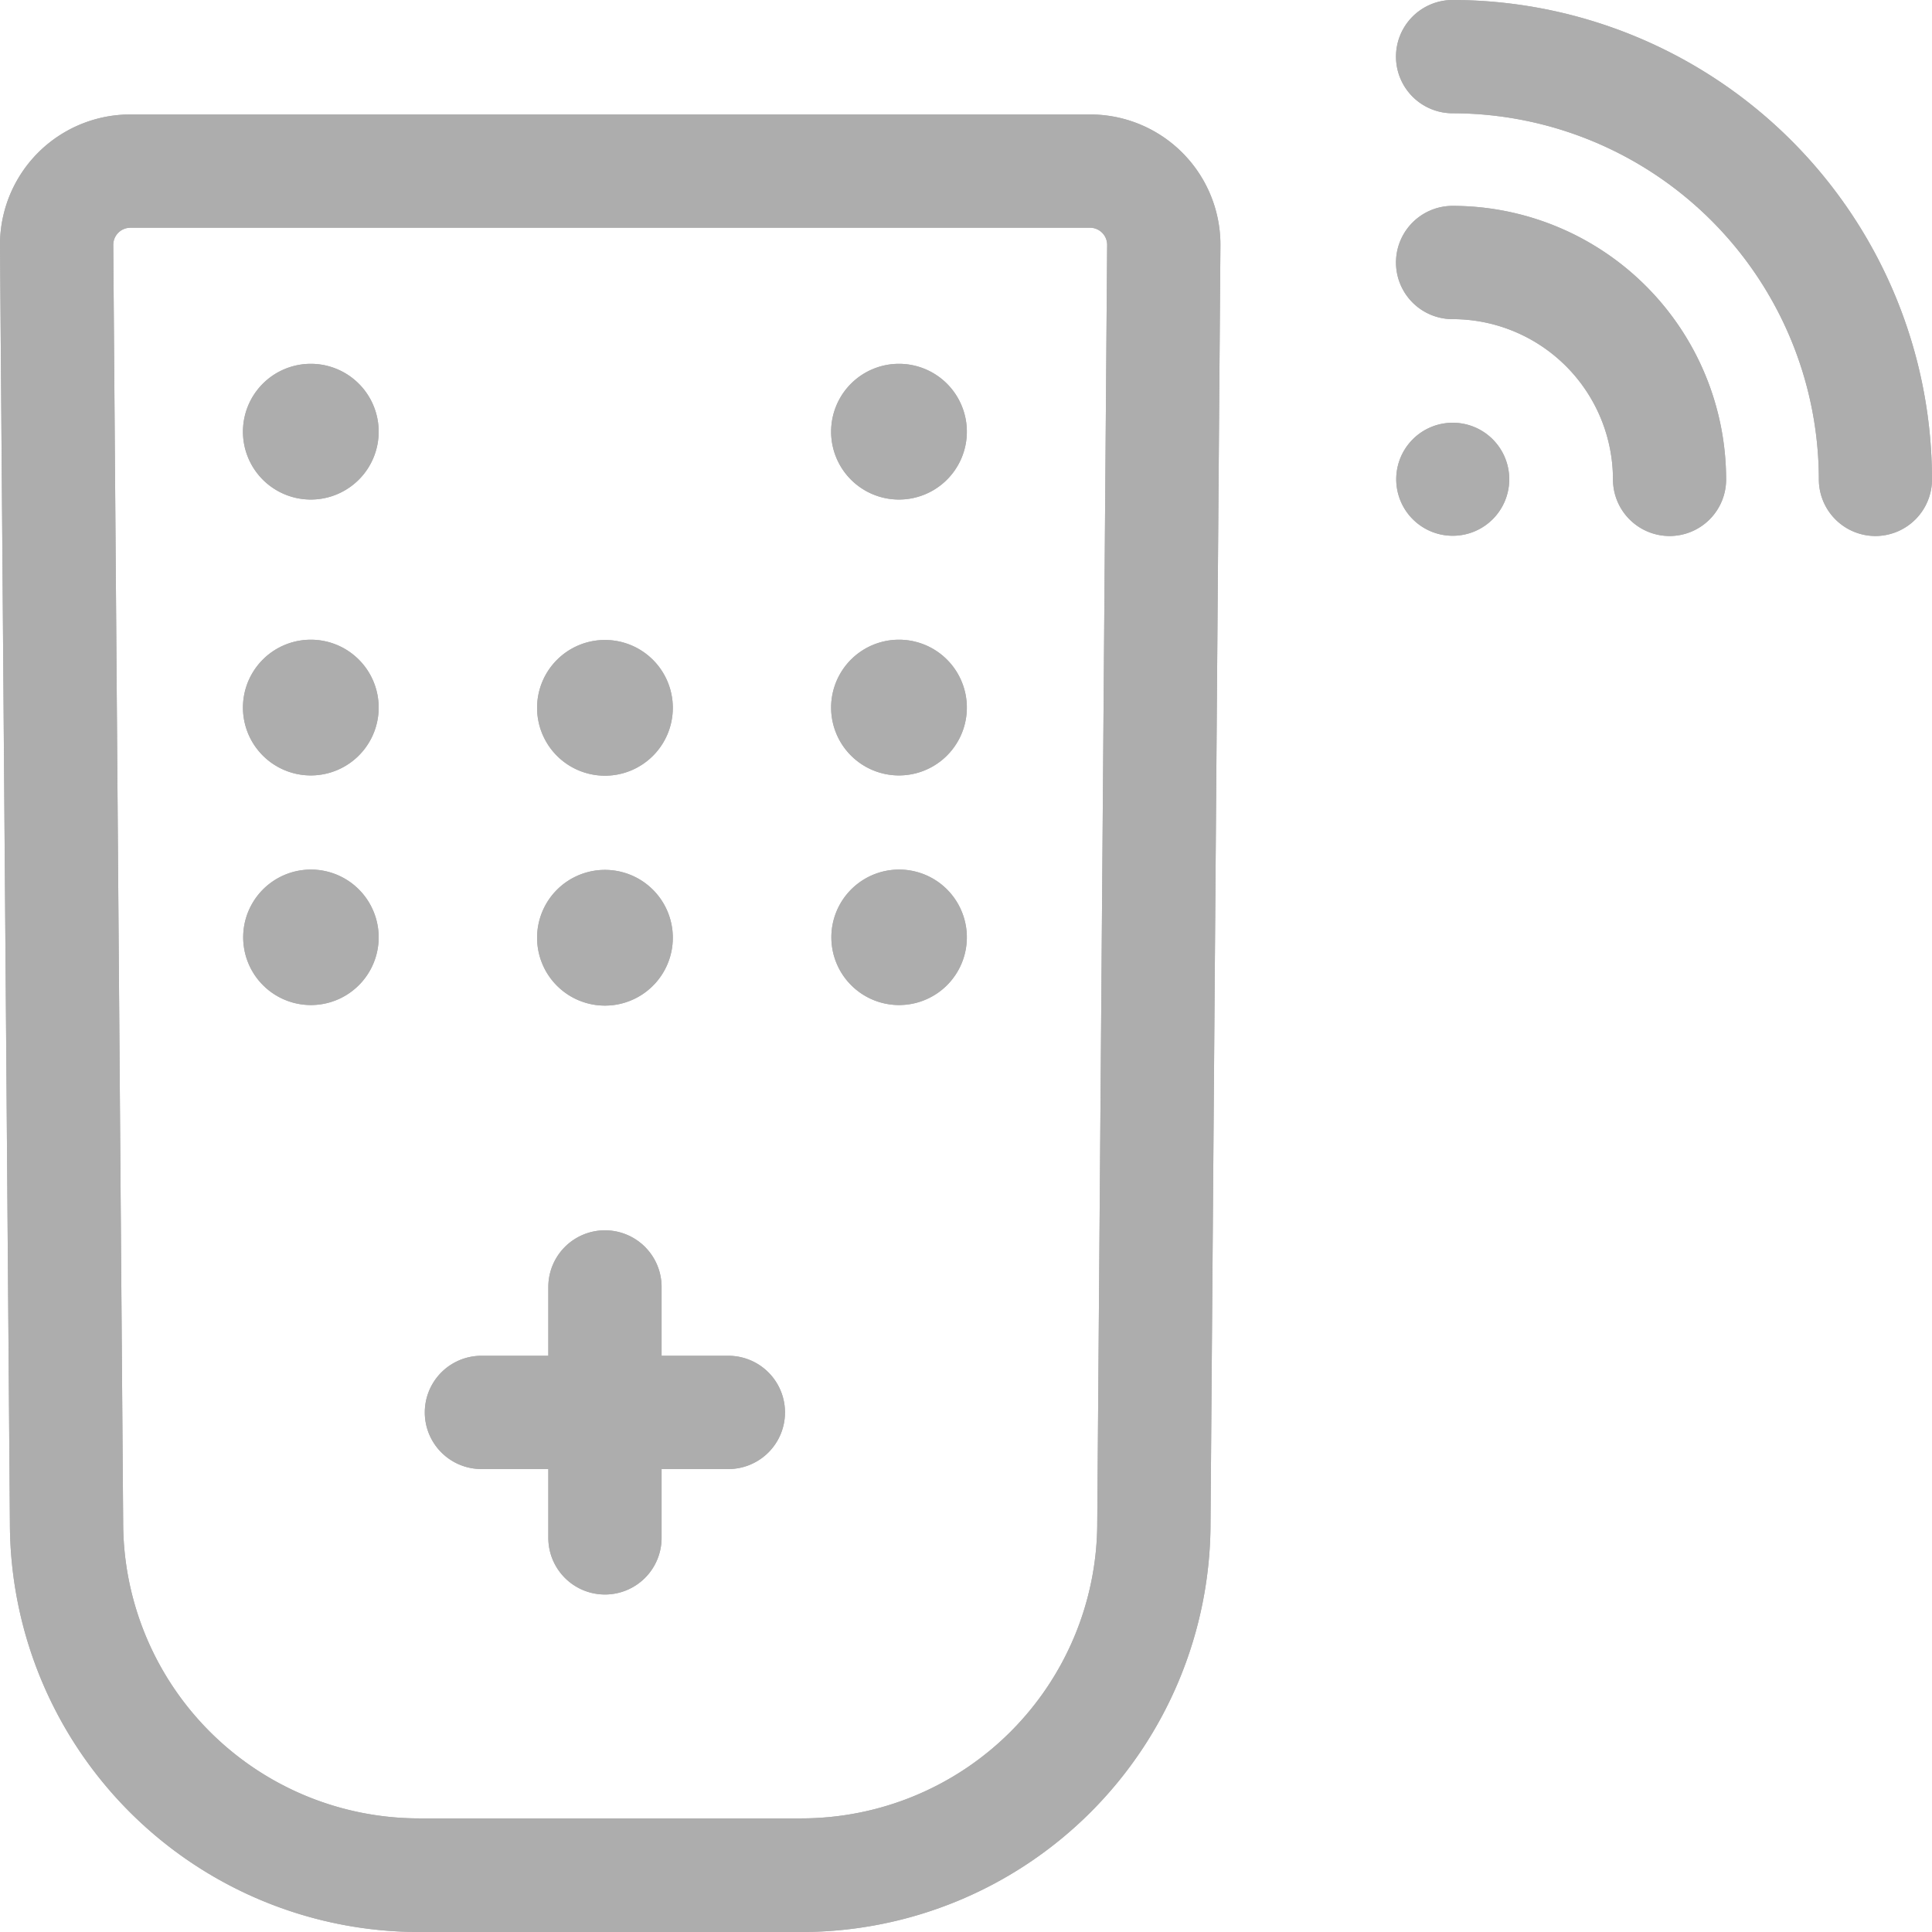 <svg xmlns="http://www.w3.org/2000/svg" xmlns:xlink="http://www.w3.org/1999/xlink" width="16" height="16" viewBox="0 0 16 16">
  <defs>
    <clipPath id="clip-path">
      <rect id="Rectangle_7" data-name="Rectangle 7" width="16" height="16" transform="translate(247.151 244.42)" fill="none"/>
    </clipPath>
  </defs>
  <g id="remoteControl" transform="translate(-51 -749)">
    <g id="g1191" transform="translate(-196.151 504.58)">
      <g id="g1193">
        <g id="Group_122" data-name="Group 122">
          <g id="Group_121" data-name="Group 121" clip-path="url(#clip-path)">
            <g id="g1195">
              <g id="g1201">
                <g id="Group_93" data-name="Group 93">
                  <g id="path1203">
                    <path id="Path_217" data-name="Path 217" d="M260.978,248.859a.469.469,0,0,1-.469-.469,1.329,1.329,0,0,0-1.328-1.327.469.469,0,0,1,0-.938,2.267,2.267,0,0,1,2.265,2.265.468.468,0,0,1-.468.469Z" fill="#adadad"/>
                  </g>
                </g>
                <g id="Group_94" data-name="Group 94">
                  <g id="path1203-2" data-name="path1203">
                    <path id="Path_218" data-name="Path 218" d="M260.978,248.859a.469.469,0,0,1-.469-.469,1.329,1.329,0,0,0-1.328-1.327.469.469,0,0,1,0-.938,2.267,2.267,0,0,1,2.265,2.265.468.468,0,0,1-.468.469Z" fill="#adadad"/>
                  </g>
                </g>
              </g>
              <g id="g1205">
                <g id="Group_95" data-name="Group 95">
                  <g id="path1207">
                    <path id="Path_219" data-name="Path 219" d="M262.683,248.859a.469.469,0,0,1-.469-.469,3.036,3.036,0,0,0-3.033-3.032.469.469,0,0,1,0-.938,3.975,3.975,0,0,1,3.97,3.97.469.469,0,0,1-.468.469Z" fill="#adadad"/>
                  </g>
                </g>
                <g id="Group_96" data-name="Group 96">
                  <g id="path1207-2" data-name="path1207">
                    <path id="Path_220" data-name="Path 220" d="M262.683,248.859a.469.469,0,0,1-.469-.469,3.036,3.036,0,0,0-3.033-3.032.469.469,0,0,1,0-.938,3.975,3.975,0,0,1,3.97,3.97.469.469,0,0,1-.468.469Z" fill="#adadad"/>
                  </g>
                </g>
              </g>
              <g id="g1209">
                <g id="Group_97" data-name="Group 97">
                  <g id="path1211">
                    <path id="Path_221" data-name="Path 221" d="M259.65,248.39a.468.468,0,1,1-.469-.469.468.468,0,0,1,.469.469" fill="#adadad"/>
                  </g>
                </g>
                <g id="Group_98" data-name="Group 98">
                  <g id="path1211-2" data-name="path1211">
                    <path id="Path_222" data-name="Path 222" d="M259.65,248.39a.468.468,0,1,1-.469-.469.468.468,0,0,1,.469.469" fill="#adadad"/>
                  </g>
                </g>
              </g>
              <g id="g1213">
                <g id="Group_99" data-name="Group 99">
                  <g id="path1215">
                    <path id="Path_223" data-name="Path 223" d="M253.79,260.42h-3.171a3.39,3.39,0,0,1-3.386-3.383l-.082-10.581a1.079,1.079,0,0,1,1.08-1.088h7.948a1.079,1.079,0,0,1,1.079,1.088l-.082,10.58a3.389,3.389,0,0,1-3.386,3.384Zm-5.559-14.114a.142.142,0,0,0-.142.142l.082,10.583h0a2.451,2.451,0,0,0,2.448,2.448h3.171a2.451,2.451,0,0,0,2.448-2.448h0l.082-10.583a.142.142,0,0,0-.141-.142Z" fill="#adadad"/>
                  </g>
                </g>
                <g id="Group_100" data-name="Group 100">
                  <g id="path1215-2" data-name="path1215">
                    <path id="Path_224" data-name="Path 224" d="M253.79,260.42h-3.171a3.39,3.39,0,0,1-3.386-3.383l-.082-10.581a1.079,1.079,0,0,1,1.08-1.088h7.948a1.079,1.079,0,0,1,1.079,1.088l-.082,10.58a3.389,3.389,0,0,1-3.386,3.384Zm-5.559-14.114a.142.142,0,0,0-.142.142l.082,10.583h0a2.451,2.451,0,0,0,2.448,2.448h3.171a2.451,2.451,0,0,0,2.448-2.448h0l.082-10.583a.142.142,0,0,0-.141-.142Z" fill="#adadad"/>
                  </g>
                </g>
              </g>
              <g id="g1217">
                <g id="Group_101" data-name="Group 101">
                  <g id="path1219">
                    <path id="Path_225" data-name="Path 225" d="M250.287,247.995a.562.562,0,1,1-.562-.562.562.562,0,0,1,.562.562" fill="#adadad"/>
                  </g>
                </g>
                <g id="Group_102" data-name="Group 102">
                  <g id="path1219-2" data-name="path1219">
                    <path id="Path_226" data-name="Path 226" d="M250.287,247.995a.562.562,0,1,1-.562-.562.562.562,0,0,1,.562.562" fill="#adadad"/>
                  </g>
                </g>
              </g>
              <g id="g1221">
                <g id="Group_103" data-name="Group 103">
                  <g id="path1223">
                    <path id="Path_227" data-name="Path 227" d="M255.158,247.995a.562.562,0,1,1-.562-.562.562.562,0,0,1,.562.562" fill="#adadad"/>
                  </g>
                </g>
                <g id="Group_104" data-name="Group 104">
                  <g id="path1223-2" data-name="path1223">
                    <path id="Path_228" data-name="Path 228" d="M255.158,247.995a.562.562,0,1,1-.562-.562.562.562,0,0,1,.562.562" fill="#adadad"/>
                  </g>
                </g>
              </g>
              <g id="g1225">
                <g id="Group_105" data-name="Group 105">
                  <g id="path1227">
                    <path id="Path_229" data-name="Path 229" d="M250.287,250.283a.562.562,0,1,1-.164-.4.562.562,0,0,1,.164.4" fill="#adadad"/>
                  </g>
                </g>
                <g id="Group_106" data-name="Group 106">
                  <g id="path1227-2" data-name="path1227">
                    <path id="Path_230" data-name="Path 230" d="M250.287,250.283a.562.562,0,1,1-.164-.4.562.562,0,0,1,.164.4" fill="#adadad"/>
                  </g>
                </g>
              </g>
              <g id="g1229">
                <g id="Group_107" data-name="Group 107">
                  <g id="path1231">
                    <path id="Path_231" data-name="Path 231" d="M252.723,250.283a.562.562,0,1,1-.562-.563.562.562,0,0,1,.562.563" fill="#adadad"/>
                  </g>
                </g>
                <g id="Group_108" data-name="Group 108">
                  <g id="path1231-2" data-name="path1231">
                    <path id="Path_232" data-name="Path 232" d="M252.723,250.283a.562.562,0,1,1-.562-.563.562.562,0,0,1,.562.563" fill="#adadad"/>
                  </g>
                </g>
              </g>
              <g id="g1233">
                <g id="Group_109" data-name="Group 109">
                  <g id="path1235">
                    <path id="Path_233" data-name="Path 233" d="M255.158,250.283a.562.562,0,1,1-.164-.4.562.562,0,0,1,.164.4" fill="#adadad"/>
                  </g>
                </g>
                <g id="Group_110" data-name="Group 110">
                  <g id="path1235-2" data-name="path1235">
                    <path id="Path_234" data-name="Path 234" d="M255.158,250.283a.562.562,0,1,1-.164-.4.562.562,0,0,1,.164.4" fill="#adadad"/>
                  </g>
                </g>
              </g>
              <g id="g1237">
                <g id="Group_111" data-name="Group 111">
                  <g id="path1239">
                    <path id="Path_235" data-name="Path 235" d="M250.287,252.186a.561.561,0,1,1-.164-.4.562.562,0,0,1,.164.4" fill="#adadad"/>
                  </g>
                </g>
                <g id="Group_112" data-name="Group 112">
                  <g id="path1239-2" data-name="path1239">
                    <path id="Path_236" data-name="Path 236" d="M250.287,252.186a.561.561,0,1,1-.164-.4.562.562,0,0,1,.164.4" fill="#adadad"/>
                  </g>
                </g>
              </g>
              <g id="g1241">
                <g id="Group_113" data-name="Group 113">
                  <g id="path1243">
                    <path id="Path_237" data-name="Path 237" d="M252.723,252.186a.562.562,0,1,1-.562-.562.562.562,0,0,1,.562.562" fill="#adadad"/>
                  </g>
                </g>
                <g id="Group_114" data-name="Group 114">
                  <g id="path1243-2" data-name="path1243">
                    <path id="Path_238" data-name="Path 238" d="M252.723,252.186a.562.562,0,1,1-.562-.562.562.562,0,0,1,.562.562" fill="#adadad"/>
                  </g>
                </g>
              </g>
              <g id="g1245">
                <g id="Group_115" data-name="Group 115">
                  <g id="path1247">
                    <path id="Path_239" data-name="Path 239" d="M255.158,252.186a.561.561,0,1,1-.164-.4.562.562,0,0,1,.164.4" fill="#adadad"/>
                  </g>
                </g>
                <g id="Group_116" data-name="Group 116">
                  <g id="path1247-2" data-name="path1247">
                    <path id="Path_240" data-name="Path 240" d="M255.158,252.186a.561.561,0,1,1-.164-.4.562.562,0,0,1,.164.4" fill="#adadad"/>
                  </g>
                </g>
              </g>
              <g id="g1249">
                <g id="Group_117" data-name="Group 117">
                  <g id="path1251">
                    <path id="Path_241" data-name="Path 241" d="M252.161,257.625a.469.469,0,0,1-.469-.469v-2.078a.469.469,0,0,1,.938,0v2.078a.469.469,0,0,1-.469.469Z" fill="#adadad"/>
                  </g>
                </g>
                <g id="Group_118" data-name="Group 118">
                  <g id="path1251-2" data-name="path1251">
                    <path id="Path_242" data-name="Path 242" d="M252.161,257.625a.469.469,0,0,1-.469-.469v-2.078a.469.469,0,0,1,.938,0v2.078a.469.469,0,0,1-.469.469Z" fill="#adadad"/>
                  </g>
                </g>
              </g>
              <g id="g1253">
                <g id="Group_119" data-name="Group 119">
                  <g id="path1255">
                    <path id="Path_243" data-name="Path 243" d="M253.183,256.586h-2.045a.469.469,0,0,1,0-.938h2.045a.469.469,0,0,1,0,.938Z" fill="#adadad"/>
                  </g>
                </g>
                <g id="Group_120" data-name="Group 120">
                  <g id="path1255-2" data-name="path1255">
                    <path id="Path_244" data-name="Path 244" d="M253.183,256.586h-2.045a.469.469,0,0,1,0-.938h2.045a.469.469,0,0,1,0,.938Z" fill="#adadad"/>
                  </g>
                </g>
              </g>
            </g>
          </g>
        </g>
      </g>
    </g>
  </g>
</svg>

